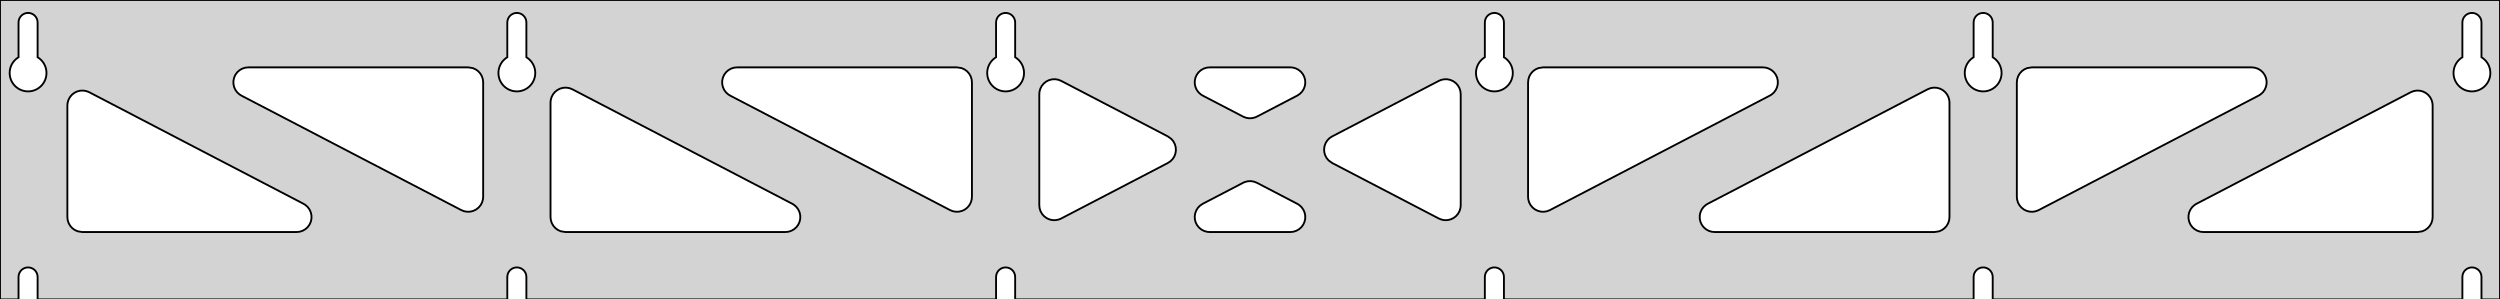 <?xml version="1.0" standalone="no"?>
<!DOCTYPE svg PUBLIC "-//W3C//DTD SVG 1.1//EN" "http://www.w3.org/Graphics/SVG/1.1/DTD/svg11.dtd">
<svg width="668mm" height="80mm" viewBox="0 -80 668 80" xmlns="http://www.w3.org/2000/svg" version="1.1">
<title>OpenSCAD Model</title>
<path d="
M 668,-80 L 0,-80 L 0,-0 L 4.95,-0 L 4.95,-6 L 5.006,-6.53
 L 5.17,-7.037 L 5.437,-7.499 L 5.794,-7.895 L 6.225,-8.208 L 6.712,-8.425 L 7.233,-8.536
 L 7.767,-8.536 L 8.288,-8.425 L 8.775,-8.208 L 9.206,-7.895 L 9.563,-7.499 L 9.83,-7.037
 L 9.994,-6.53 L 10.05,-6 L 10.05,-0 L 135.55,-0 L 135.55,-6 L 135.606,-6.53
 L 135.77,-7.037 L 136.037,-7.499 L 136.394,-7.895 L 136.825,-8.208 L 137.312,-8.425 L 137.833,-8.536
 L 138.367,-8.536 L 138.888,-8.425 L 139.375,-8.208 L 139.806,-7.895 L 140.163,-7.499 L 140.43,-7.037
 L 140.594,-6.53 L 140.65,-6 L 140.65,-0 L 266.15,-0 L 266.15,-6 L 266.206,-6.53
 L 266.37,-7.037 L 266.637,-7.499 L 266.994,-7.895 L 267.425,-8.208 L 267.912,-8.425 L 268.433,-8.536
 L 268.967,-8.536 L 269.488,-8.425 L 269.975,-8.208 L 270.406,-7.895 L 270.763,-7.499 L 271.03,-7.037
 L 271.194,-6.53 L 271.25,-6 L 271.25,-0 L 396.75,-0 L 396.75,-6 L 396.806,-6.53
 L 396.97,-7.037 L 397.237,-7.499 L 397.594,-7.895 L 398.025,-8.208 L 398.512,-8.425 L 399.033,-8.536
 L 399.567,-8.536 L 400.088,-8.425 L 400.575,-8.208 L 401.006,-7.895 L 401.363,-7.499 L 401.63,-7.037
 L 401.794,-6.53 L 401.85,-6 L 401.85,-0 L 527.35,-0 L 527.35,-6 L 527.406,-6.53
 L 527.57,-7.037 L 527.837,-7.499 L 528.194,-7.895 L 528.625,-8.208 L 529.112,-8.425 L 529.633,-8.536
 L 530.167,-8.536 L 530.688,-8.425 L 531.175,-8.208 L 531.606,-7.895 L 531.963,-7.499 L 532.23,-7.037
 L 532.394,-6.53 L 532.45,-6 L 532.45,-0 L 657.95,-0 L 657.95,-6 L 658.006,-6.53
 L 658.17,-7.037 L 658.437,-7.499 L 658.794,-7.895 L 659.225,-8.208 L 659.712,-8.425 L 660.233,-8.536
 L 660.767,-8.536 L 661.288,-8.425 L 661.775,-8.208 L 662.206,-7.895 L 662.563,-7.499 L 662.83,-7.037
 L 662.994,-6.53 L 663.05,-6 L 663.05,-0 L 668,-0 z
M 6.986,-55.607 L 6.477,-55.688 L 5.98,-55.821 L 5.499,-56.005 L 5.04,-56.239 L 4.608,-56.52
 L 4.208,-56.844 L 3.844,-57.208 L 3.52,-57.608 L 3.239,-58.04 L 3.005,-58.499 L 2.821,-58.98
 L 2.688,-59.477 L 2.607,-59.986 L 2.58,-60.5 L 2.607,-61.014 L 2.688,-61.523 L 2.821,-62.02
 L 3.005,-62.501 L 3.239,-62.96 L 3.52,-63.392 L 3.844,-63.792 L 4.208,-64.156 L 4.608,-64.48
 L 4.95,-64.702 L 4.95,-74 L 5.006,-74.53 L 5.17,-75.037 L 5.437,-75.499 L 5.794,-75.895
 L 6.225,-76.208 L 6.712,-76.425 L 7.233,-76.536 L 7.767,-76.536 L 8.288,-76.425 L 8.775,-76.208
 L 9.206,-75.895 L 9.563,-75.499 L 9.83,-75.037 L 9.994,-74.53 L 10.05,-74 L 10.05,-64.702
 L 10.392,-64.48 L 10.792,-64.156 L 11.156,-63.792 L 11.48,-63.392 L 11.761,-62.96 L 11.995,-62.501
 L 12.179,-62.02 L 12.312,-61.523 L 12.393,-61.014 L 12.42,-60.5 L 12.393,-59.986 L 12.312,-59.477
 L 12.179,-58.98 L 11.995,-58.499 L 11.761,-58.04 L 11.48,-57.608 L 11.156,-57.208 L 10.792,-56.844
 L 10.392,-56.52 L 9.96,-56.239 L 9.501,-56.005 L 9.02,-55.821 L 8.523,-55.688 L 8.014,-55.607
 L 7.5,-55.58 z
M 137.586,-55.607 L 137.077,-55.688 L 136.58,-55.821 L 136.099,-56.005 L 135.64,-56.239 L 135.208,-56.52
 L 134.808,-56.844 L 134.444,-57.208 L 134.12,-57.608 L 133.839,-58.04 L 133.605,-58.499 L 133.421,-58.98
 L 133.288,-59.477 L 133.207,-59.986 L 133.18,-60.5 L 133.207,-61.014 L 133.288,-61.523 L 133.421,-62.02
 L 133.605,-62.501 L 133.839,-62.96 L 134.12,-63.392 L 134.444,-63.792 L 134.808,-64.156 L 135.208,-64.48
 L 135.55,-64.702 L 135.55,-74 L 135.606,-74.53 L 135.77,-75.037 L 136.037,-75.499 L 136.394,-75.895
 L 136.825,-76.208 L 137.312,-76.425 L 137.833,-76.536 L 138.367,-76.536 L 138.888,-76.425 L 139.375,-76.208
 L 139.806,-75.895 L 140.163,-75.499 L 140.43,-75.037 L 140.594,-74.53 L 140.65,-74 L 140.65,-64.702
 L 140.992,-64.48 L 141.392,-64.156 L 141.756,-63.792 L 142.08,-63.392 L 142.361,-62.96 L 142.595,-62.501
 L 142.779,-62.02 L 142.912,-61.523 L 142.993,-61.014 L 143.02,-60.5 L 142.993,-59.986 L 142.912,-59.477
 L 142.779,-58.98 L 142.595,-58.499 L 142.361,-58.04 L 142.08,-57.608 L 141.756,-57.208 L 141.392,-56.844
 L 140.992,-56.52 L 140.56,-56.239 L 140.101,-56.005 L 139.62,-55.821 L 139.123,-55.688 L 138.614,-55.607
 L 138.1,-55.58 z
M 268.186,-55.607 L 267.677,-55.688 L 267.18,-55.821 L 266.699,-56.005 L 266.24,-56.239 L 265.808,-56.52
 L 265.408,-56.844 L 265.044,-57.208 L 264.72,-57.608 L 264.439,-58.04 L 264.205,-58.499 L 264.021,-58.98
 L 263.888,-59.477 L 263.807,-59.986 L 263.78,-60.5 L 263.807,-61.014 L 263.888,-61.523 L 264.021,-62.02
 L 264.205,-62.501 L 264.439,-62.96 L 264.72,-63.392 L 265.044,-63.792 L 265.408,-64.156 L 265.808,-64.48
 L 266.15,-64.702 L 266.15,-74 L 266.206,-74.53 L 266.37,-75.037 L 266.637,-75.499 L 266.994,-75.895
 L 267.425,-76.208 L 267.912,-76.425 L 268.433,-76.536 L 268.967,-76.536 L 269.488,-76.425 L 269.975,-76.208
 L 270.406,-75.895 L 270.763,-75.499 L 271.03,-75.037 L 271.194,-74.53 L 271.25,-74 L 271.25,-64.702
 L 271.592,-64.48 L 271.992,-64.156 L 272.356,-63.792 L 272.68,-63.392 L 272.961,-62.96 L 273.195,-62.501
 L 273.379,-62.02 L 273.512,-61.523 L 273.593,-61.014 L 273.62,-60.5 L 273.593,-59.986 L 273.512,-59.477
 L 273.379,-58.98 L 273.195,-58.499 L 272.961,-58.04 L 272.68,-57.608 L 272.356,-57.208 L 271.992,-56.844
 L 271.592,-56.52 L 271.16,-56.239 L 270.701,-56.005 L 270.22,-55.821 L 269.723,-55.688 L 269.214,-55.607
 L 268.7,-55.58 z
M 398.786,-55.607 L 398.277,-55.688 L 397.78,-55.821 L 397.299,-56.005 L 396.84,-56.239 L 396.408,-56.52
 L 396.008,-56.844 L 395.644,-57.208 L 395.32,-57.608 L 395.039,-58.04 L 394.805,-58.499 L 394.621,-58.98
 L 394.488,-59.477 L 394.407,-59.986 L 394.38,-60.5 L 394.407,-61.014 L 394.488,-61.523 L 394.621,-62.02
 L 394.805,-62.501 L 395.039,-62.96 L 395.32,-63.392 L 395.644,-63.792 L 396.008,-64.156 L 396.408,-64.48
 L 396.75,-64.702 L 396.75,-74 L 396.806,-74.53 L 396.97,-75.037 L 397.237,-75.499 L 397.594,-75.895
 L 398.025,-76.208 L 398.512,-76.425 L 399.033,-76.536 L 399.567,-76.536 L 400.088,-76.425 L 400.575,-76.208
 L 401.006,-75.895 L 401.363,-75.499 L 401.63,-75.037 L 401.794,-74.53 L 401.85,-74 L 401.85,-64.702
 L 402.192,-64.48 L 402.592,-64.156 L 402.956,-63.792 L 403.28,-63.392 L 403.561,-62.96 L 403.795,-62.501
 L 403.979,-62.02 L 404.112,-61.523 L 404.193,-61.014 L 404.22,-60.5 L 404.193,-59.986 L 404.112,-59.477
 L 403.979,-58.98 L 403.795,-58.499 L 403.561,-58.04 L 403.28,-57.608 L 402.956,-57.208 L 402.592,-56.844
 L 402.192,-56.52 L 401.76,-56.239 L 401.301,-56.005 L 400.82,-55.821 L 400.323,-55.688 L 399.814,-55.607
 L 399.3,-55.58 z
M 529.386,-55.607 L 528.877,-55.688 L 528.38,-55.821 L 527.899,-56.005 L 527.44,-56.239 L 527.008,-56.52
 L 526.608,-56.844 L 526.244,-57.208 L 525.92,-57.608 L 525.639,-58.04 L 525.405,-58.499 L 525.221,-58.98
 L 525.088,-59.477 L 525.007,-59.986 L 524.98,-60.5 L 525.007,-61.014 L 525.088,-61.523 L 525.221,-62.02
 L 525.405,-62.501 L 525.639,-62.96 L 525.92,-63.392 L 526.244,-63.792 L 526.608,-64.156 L 527.008,-64.48
 L 527.35,-64.702 L 527.35,-74 L 527.406,-74.53 L 527.57,-75.037 L 527.837,-75.499 L 528.194,-75.895
 L 528.625,-76.208 L 529.112,-76.425 L 529.633,-76.536 L 530.167,-76.536 L 530.688,-76.425 L 531.175,-76.208
 L 531.606,-75.895 L 531.963,-75.499 L 532.23,-75.037 L 532.394,-74.53 L 532.45,-74 L 532.45,-64.702
 L 532.792,-64.48 L 533.192,-64.156 L 533.556,-63.792 L 533.88,-63.392 L 534.161,-62.96 L 534.395,-62.501
 L 534.579,-62.02 L 534.712,-61.523 L 534.793,-61.014 L 534.82,-60.5 L 534.793,-59.986 L 534.712,-59.477
 L 534.579,-58.98 L 534.395,-58.499 L 534.161,-58.04 L 533.88,-57.608 L 533.556,-57.208 L 533.192,-56.844
 L 532.792,-56.52 L 532.36,-56.239 L 531.901,-56.005 L 531.42,-55.821 L 530.923,-55.688 L 530.414,-55.607
 L 529.9,-55.58 z
M 659.986,-55.607 L 659.477,-55.688 L 658.98,-55.821 L 658.499,-56.005 L 658.04,-56.239 L 657.608,-56.52
 L 657.208,-56.844 L 656.844,-57.208 L 656.52,-57.608 L 656.239,-58.04 L 656.005,-58.499 L 655.821,-58.98
 L 655.688,-59.477 L 655.607,-59.986 L 655.58,-60.5 L 655.607,-61.014 L 655.688,-61.523 L 655.821,-62.02
 L 656.005,-62.501 L 656.239,-62.96 L 656.52,-63.392 L 656.844,-63.792 L 657.208,-64.156 L 657.608,-64.48
 L 657.95,-64.702 L 657.95,-74 L 658.006,-74.53 L 658.17,-75.037 L 658.437,-75.499 L 658.794,-75.895
 L 659.225,-76.208 L 659.712,-76.425 L 660.233,-76.536 L 660.767,-76.536 L 661.288,-76.425 L 661.775,-76.208
 L 662.206,-75.895 L 662.563,-75.499 L 662.83,-75.037 L 662.994,-74.53 L 663.05,-74 L 663.05,-64.702
 L 663.392,-64.48 L 663.792,-64.156 L 664.156,-63.792 L 664.48,-63.392 L 664.761,-62.96 L 664.995,-62.501
 L 665.179,-62.02 L 665.312,-61.523 L 665.393,-61.014 L 665.42,-60.5 L 665.393,-59.986 L 665.312,-59.477
 L 665.179,-58.98 L 664.995,-58.499 L 664.761,-58.04 L 664.48,-57.608 L 664.156,-57.208 L 663.792,-56.844
 L 663.392,-56.52 L 662.96,-56.239 L 662.501,-56.005 L 662.02,-55.821 L 661.523,-55.688 L 661.014,-55.607
 L 660.5,-55.58 z
M 332.931,-48.536 L 332.153,-48.842 L 321.378,-54.452 L 320.874,-54.764 L 320.253,-55.324 L 319.761,-56
 L 319.421,-56.764 L 319.247,-57.582 L 319.247,-58.418 L 319.421,-59.236 L 319.761,-60 L 320.253,-60.676
 L 320.874,-61.236 L 321.599,-61.654 L 322.394,-61.913 L 323.225,-62 L 344.775,-62 L 345.365,-61.956
 L 346.175,-61.747 L 346.923,-61.374 L 347.578,-60.853 L 348.11,-60.208 L 348.496,-59.466 L 348.72,-58.66
 L 348.771,-57.826 L 348.647,-56.999 L 348.354,-56.215 L 347.905,-55.51 L 347.319,-54.914 L 346.622,-54.452
 L 335.847,-48.842 L 335.4,-48.643 L 334.591,-48.434 L 333.755,-48.398 z
M 254.631,-23.557 L 253.853,-23.864 L 195.105,-54.452 L 194.601,-54.764 L 193.979,-55.324 L 193.488,-56
 L 193.148,-56.764 L 192.974,-57.582 L 192.974,-58.418 L 193.148,-59.236 L 193.488,-60 L 193.979,-60.676
 L 194.601,-61.236 L 195.325,-61.654 L 196.12,-61.913 L 196.952,-62 L 255.7,-62 L 256.936,-61.804
 L 257.7,-61.464 L 258.377,-60.973 L 258.936,-60.351 L 259.354,-59.627 L 259.613,-58.832 L 259.7,-58
 L 259.7,-27.412 L 259.645,-26.751 L 259.422,-25.945 L 259.035,-25.203 L 258.503,-24.558 L 257.849,-24.038
 L 257.1,-23.665 L 256.291,-23.455 L 255.455,-23.419 z
M 542.309,-23.455 L 541.499,-23.665 L 540.751,-24.038 L 540.097,-24.558 L 539.565,-25.203 L 539.178,-25.945
 L 538.955,-26.751 L 538.9,-27.412 L 538.9,-58 L 538.987,-58.832 L 539.246,-59.627 L 539.664,-60.351
 L 540.223,-60.973 L 540.9,-61.464 L 541.664,-61.804 L 542.9,-62 L 601.648,-62 L 602.48,-61.913
 L 603.275,-61.654 L 603.999,-61.236 L 604.621,-60.676 L 605.112,-60 L 605.452,-59.236 L 605.626,-58.418
 L 605.626,-57.582 L 605.452,-56.764 L 605.112,-56 L 604.621,-55.324 L 603.999,-54.764 L 603.495,-54.452
 L 544.747,-23.864 L 543.969,-23.557 L 543.145,-23.419 z
M 124.031,-23.557 L 123.253,-23.864 L 64.505,-54.452 L 64.001,-54.764 L 63.379,-55.324 L 62.888,-56
 L 62.548,-56.764 L 62.374,-57.582 L 62.374,-58.418 L 62.548,-59.236 L 62.888,-60 L 63.379,-60.676
 L 64.001,-61.236 L 64.725,-61.654 L 65.52,-61.913 L 66.352,-62 L 125.1,-62 L 126.336,-61.804
 L 127.1,-61.464 L 127.777,-60.973 L 128.336,-60.351 L 128.754,-59.627 L 129.013,-58.832 L 129.1,-58
 L 129.1,-27.412 L 129.045,-26.751 L 128.822,-25.945 L 128.435,-25.203 L 127.903,-24.558 L 127.249,-24.038
 L 126.501,-23.665 L 125.691,-23.455 L 124.855,-23.419 z
M 411.709,-23.455 L 410.899,-23.665 L 410.151,-24.038 L 409.497,-24.558 L 408.965,-25.203 L 408.578,-25.945
 L 408.355,-26.751 L 408.3,-27.412 L 408.3,-58 L 408.387,-58.832 L 408.646,-59.627 L 409.064,-60.351
 L 409.623,-60.973 L 410.3,-61.464 L 411.064,-61.804 L 412.3,-62 L 471.048,-62 L 471.88,-61.913
 L 472.675,-61.654 L 473.399,-61.236 L 474.021,-60.676 L 474.512,-60 L 474.852,-59.236 L 475.026,-58.418
 L 475.026,-57.582 L 474.852,-56.764 L 474.512,-56 L 474.021,-55.324 L 473.399,-54.764 L 472.895,-54.452
 L 414.147,-23.864 L 413.369,-23.557 L 412.545,-23.419 z
M 281.282,-21.181 L 280.464,-21.355 L 279.7,-21.695 L 279.023,-22.186 L 278.464,-22.808 L 278.046,-23.532
 L 277.787,-24.327 L 277.7,-25.159 L 277.7,-54.841 L 277.755,-55.502 L 277.978,-56.308 L 278.365,-57.049
 L 278.897,-57.694 L 279.551,-58.215 L 280.299,-58.588 L 281.109,-58.797 L 281.945,-58.834 L 282.769,-58.696
 L 283.547,-58.389 L 312.051,-43.548 L 313.007,-42.853 L 313.539,-42.208 L 313.925,-41.466 L 314.149,-40.66
 L 314.2,-39.826 L 314.077,-38.999 L 313.784,-38.215 L 313.335,-37.51 L 312.749,-36.914 L 312.051,-36.452
 L 283.547,-21.611 L 282.936,-21.355 L 282.118,-21.181 z
M 385.231,-21.304 L 384.453,-21.611 L 355.949,-36.452 L 354.993,-37.147 L 354.461,-37.792 L 354.074,-38.534
 L 353.851,-39.34 L 353.8,-40.174 L 353.923,-41.001 L 354.216,-41.785 L 354.665,-42.49 L 355.251,-43.086
 L 355.949,-43.548 L 384.453,-58.389 L 385.064,-58.645 L 385.882,-58.819 L 386.718,-58.819 L 387.536,-58.645
 L 388.3,-58.305 L 388.977,-57.814 L 389.536,-57.192 L 389.954,-56.468 L 390.213,-55.673 L 390.3,-54.841
 L 390.3,-25.159 L 390.245,-24.498 L 390.022,-23.692 L 389.635,-22.951 L 389.103,-22.305 L 388.449,-21.785
 L 387.701,-21.412 L 386.891,-21.203 L 386.055,-21.166 z
M 151.1,-18 L 149.864,-18.196 L 149.1,-18.536 L 148.423,-19.027 L 147.864,-19.649 L 147.446,-20.373
 L 147.187,-21.168 L 147.1,-22 L 147.1,-52.589 L 147.155,-53.249 L 147.378,-54.055 L 147.765,-54.797
 L 148.297,-55.442 L 148.951,-55.962 L 149.699,-56.335 L 150.509,-56.545 L 151.345,-56.581 L 152.169,-56.443
 L 152.947,-56.136 L 211.695,-25.548 L 212.199,-25.236 L 212.821,-24.677 L 213.312,-24 L 213.652,-23.236
 L 213.826,-22.418 L 213.826,-21.582 L 213.652,-20.764 L 213.312,-20 L 212.821,-19.323 L 212.199,-18.764
 L 211.475,-18.346 L 210.68,-18.087 L 209.848,-18 z
M 458.152,-18 L 457.32,-18.087 L 456.525,-18.346 L 455.801,-18.764 L 455.179,-19.323 L 454.688,-20
 L 454.348,-20.764 L 454.174,-21.582 L 454.174,-22.418 L 454.348,-23.236 L 454.688,-24 L 455.179,-24.677
 L 455.801,-25.236 L 456.305,-25.548 L 515.053,-56.136 L 515.831,-56.443 L 516.655,-56.581 L 517.491,-56.545
 L 518.301,-56.335 L 519.049,-55.962 L 519.703,-55.442 L 520.235,-54.797 L 520.622,-54.055 L 520.845,-53.249
 L 520.9,-52.589 L 520.9,-22 L 520.813,-21.168 L 520.554,-20.373 L 520.136,-19.649 L 519.577,-19.027
 L 518.9,-18.536 L 518.136,-18.196 L 516.9,-18 z
M 22,-18 L 20.764,-18.196 L 20,-18.536 L 19.323,-19.027 L 18.764,-19.649 L 18.346,-20.373
 L 18.087,-21.168 L 18,-22 L 18,-51.807 L 18.055,-52.468 L 18.279,-53.274 L 18.665,-54.016
 L 19.197,-54.661 L 19.851,-55.181 L 20.599,-55.554 L 21.409,-55.764 L 22.244,-55.8 L 23.069,-55.662
 L 23.847,-55.355 L 81.095,-25.548 L 81.599,-25.236 L 82.221,-24.677 L 82.712,-24 L 83.052,-23.236
 L 83.226,-22.418 L 83.226,-21.582 L 83.052,-20.764 L 82.712,-20 L 82.221,-19.323 L 81.599,-18.764
 L 80.875,-18.346 L 80.08,-18.087 L 79.248,-18 z
M 588.752,-18 L 587.92,-18.087 L 587.125,-18.346 L 586.401,-18.764 L 585.779,-19.323 L 585.288,-20
 L 584.948,-20.764 L 584.774,-21.582 L 584.774,-22.418 L 584.948,-23.236 L 585.288,-24 L 585.779,-24.677
 L 586.401,-25.236 L 586.905,-25.548 L 644.153,-55.355 L 644.931,-55.662 L 645.755,-55.8 L 646.591,-55.764
 L 647.401,-55.554 L 648.149,-55.181 L 648.803,-54.661 L 649.335,-54.016 L 649.722,-53.274 L 649.945,-52.468
 L 650,-51.807 L 650,-22 L 649.913,-21.168 L 649.654,-20.373 L 649.236,-19.649 L 648.677,-19.027
 L 648,-18.536 L 647.236,-18.196 L 646,-18 z
M 323.225,-18 L 322.635,-18.044 L 321.825,-18.253 L 321.077,-18.626 L 320.422,-19.147 L 319.89,-19.792
 L 319.504,-20.534 L 319.28,-21.34 L 319.229,-22.174 L 319.353,-23.001 L 319.646,-23.785 L 320.095,-24.49
 L 320.681,-25.086 L 321.378,-25.548 L 332.153,-31.158 L 332.599,-31.357 L 333.409,-31.566 L 334.245,-31.602
 L 335.069,-31.464 L 335.847,-31.158 L 346.622,-25.548 L 347.126,-25.236 L 347.747,-24.677 L 348.239,-24
 L 348.579,-23.236 L 348.753,-22.418 L 348.753,-21.582 L 348.579,-20.764 L 348.239,-20 L 347.747,-19.323
 L 347.126,-18.764 L 346.401,-18.346 L 345.606,-18.087 L 344.775,-18 z
" stroke="black" fill="lightgray" stroke-width="0.5"/>
</svg>
